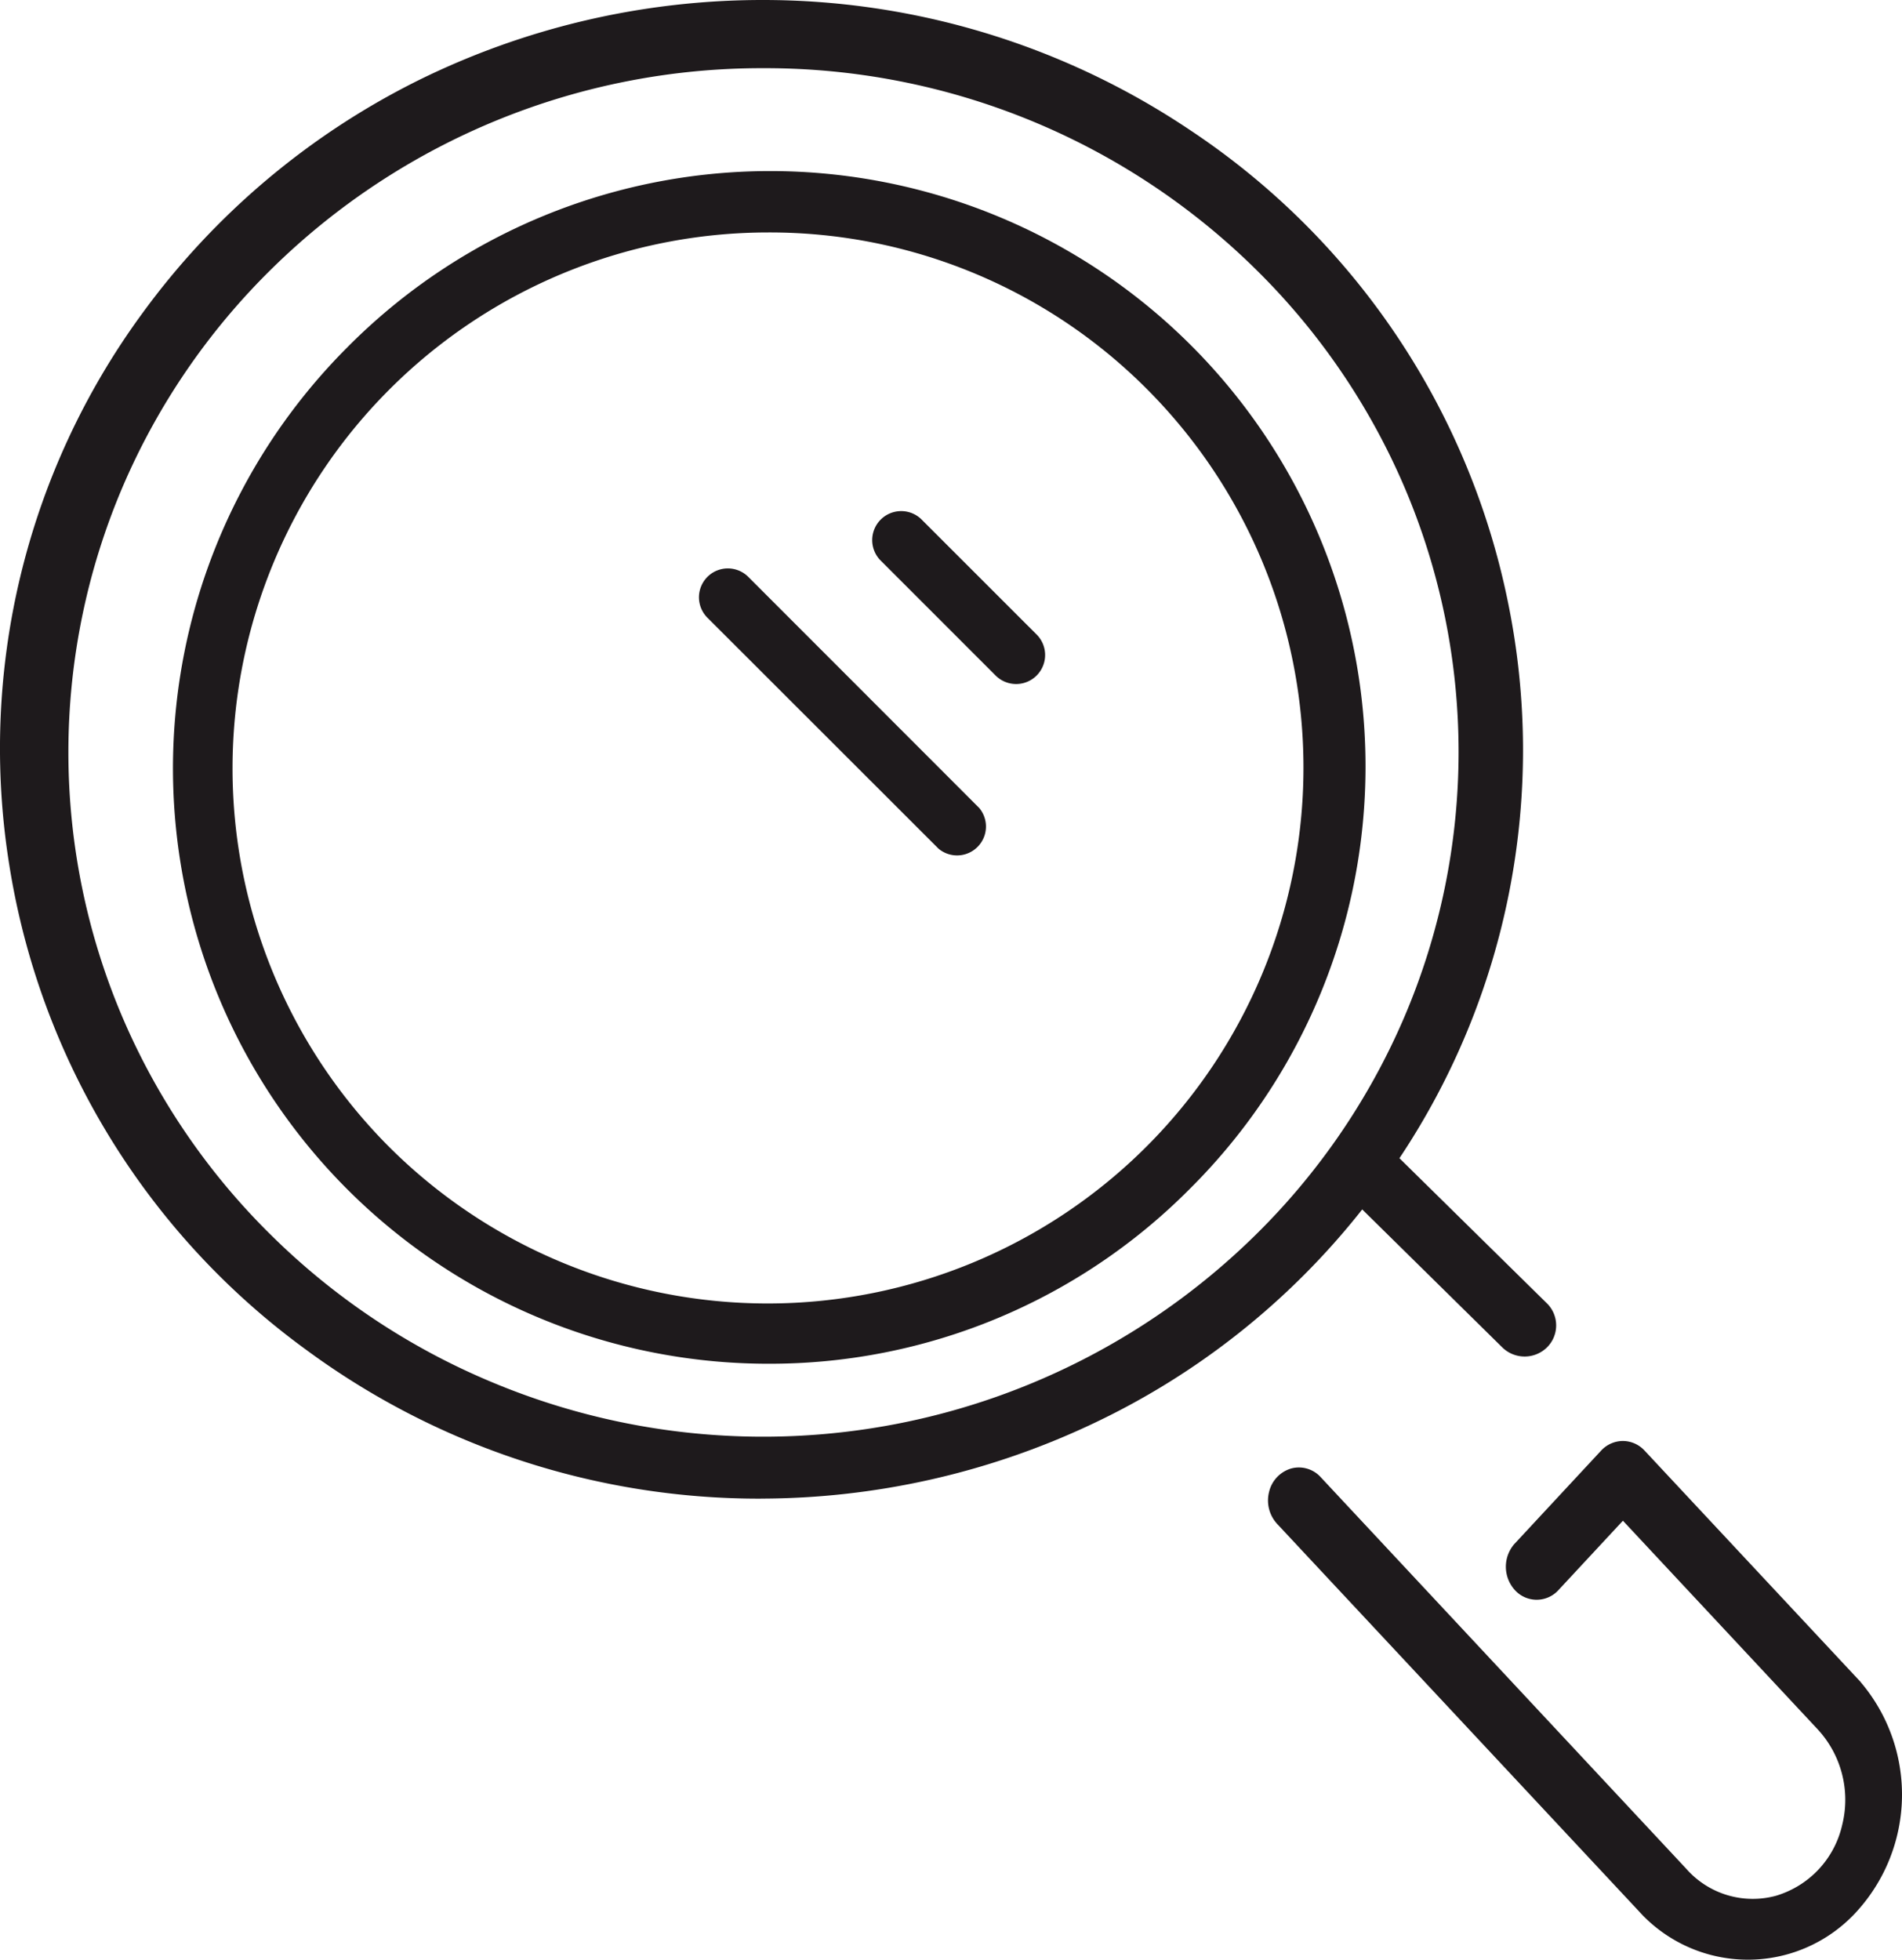 <svg xmlns="http://www.w3.org/2000/svg" viewBox="7783.997 359 53.003 54.606">
  <defs>
    <style>
      .cls-1 {
        fill: #1e1a1c;
      }
    </style>
  </defs>
  <g id="Artwork4" transform="translate(7784 359)">
    <path id="Path_259" class="cls-1" d="M1.359.217A.808.808,0,0,0,.217,1.359L3.449,4.591A.808.808,0,0,0,4.592,3.449Z" transform="translate(24.303 14.242)"/>
    <path id="Path_260" class="cls-1" d="M1.364.226A.805.805,0,0,0,.226,1.365L6.666,7.8A.805.805,0,0,0,7.8,6.666Z" transform="translate(19.485 15.848)"/>
    <path id="Path_261" class="cls-1" d="M21.2,41.759A21.274,21.274,0,0,1,8.537,37.617,20.71,20.71,0,0,1,.257,24.11,20.506,20.506,0,0,1,3.944,8.757,21.171,21.171,0,0,1,11.652,2.24,21.678,21.678,0,0,1,21.234,0,21.346,21.346,0,0,1,33.168,3.63,20.745,20.745,0,0,1,42.02,16.782a20.49,20.49,0,0,1-3.025,15.491l4.123,4.057a.862.862,0,0,1-.012,1.215.89.89,0,0,1-1.234.01L37.958,33.7l0,0a20.94,20.94,0,0,1-7.571,6A21.7,21.7,0,0,1,21.2,41.758h0ZM21.276,1.9a19.467,19.467,0,0,0-13.7,5.583,18.985,18.985,0,0,0-4.151,6.059,18.845,18.845,0,0,0,0,14.839,18.983,18.983,0,0,0,4.151,6.059,19.325,19.325,0,0,0,6.157,4.085,19.557,19.557,0,0,0,21.23-4.092,19.007,19.007,0,0,0,4.152-6.056,18.8,18.8,0,0,0,.006-14.835,18.986,18.986,0,0,0-4.151-6.059A19.467,19.467,0,0,0,21.276,1.9Z"/>
    <path id="Path_262" class="cls-1" d="M16.591,33.182A16.591,16.591,0,0,1,4.859,4.859,16.591,16.591,0,1,1,28.322,28.322,16.483,16.483,0,0,1,16.591,33.182Zm0-31.523A14.932,14.932,0,0,0,6.032,27.149,14.932,14.932,0,0,0,27.149,6.032,14.834,14.834,0,0,0,16.591,1.659Z" transform="translate(4.818 4.818)"/>
    <path id="Path_263" class="cls-1" d="M16.515,6.716,10.495.27A.829.829,0,0,0,9.888,0h0a.833.833,0,0,0-.608.271L6.857,2.879a.968.968,0,0,0,.024,1.278.819.819,0,0,0,1.193.019L9.89,2.222,15.3,8.016A2.892,2.892,0,0,1,16,10.7a2.675,2.675,0,0,1-1.84,1.971,2.466,2.466,0,0,1-2.506-.752L1.477,1.018A.822.822,0,0,0,.641.768a.892.892,0,0,0-.613.657.964.964,0,0,0,.235.895l10.181,10.9a4.094,4.094,0,0,0,5.965-.113,4.838,4.838,0,0,0,.105-6.389Z" transform="translate(35.333 40.152)"/>
  </g>
</svg>
